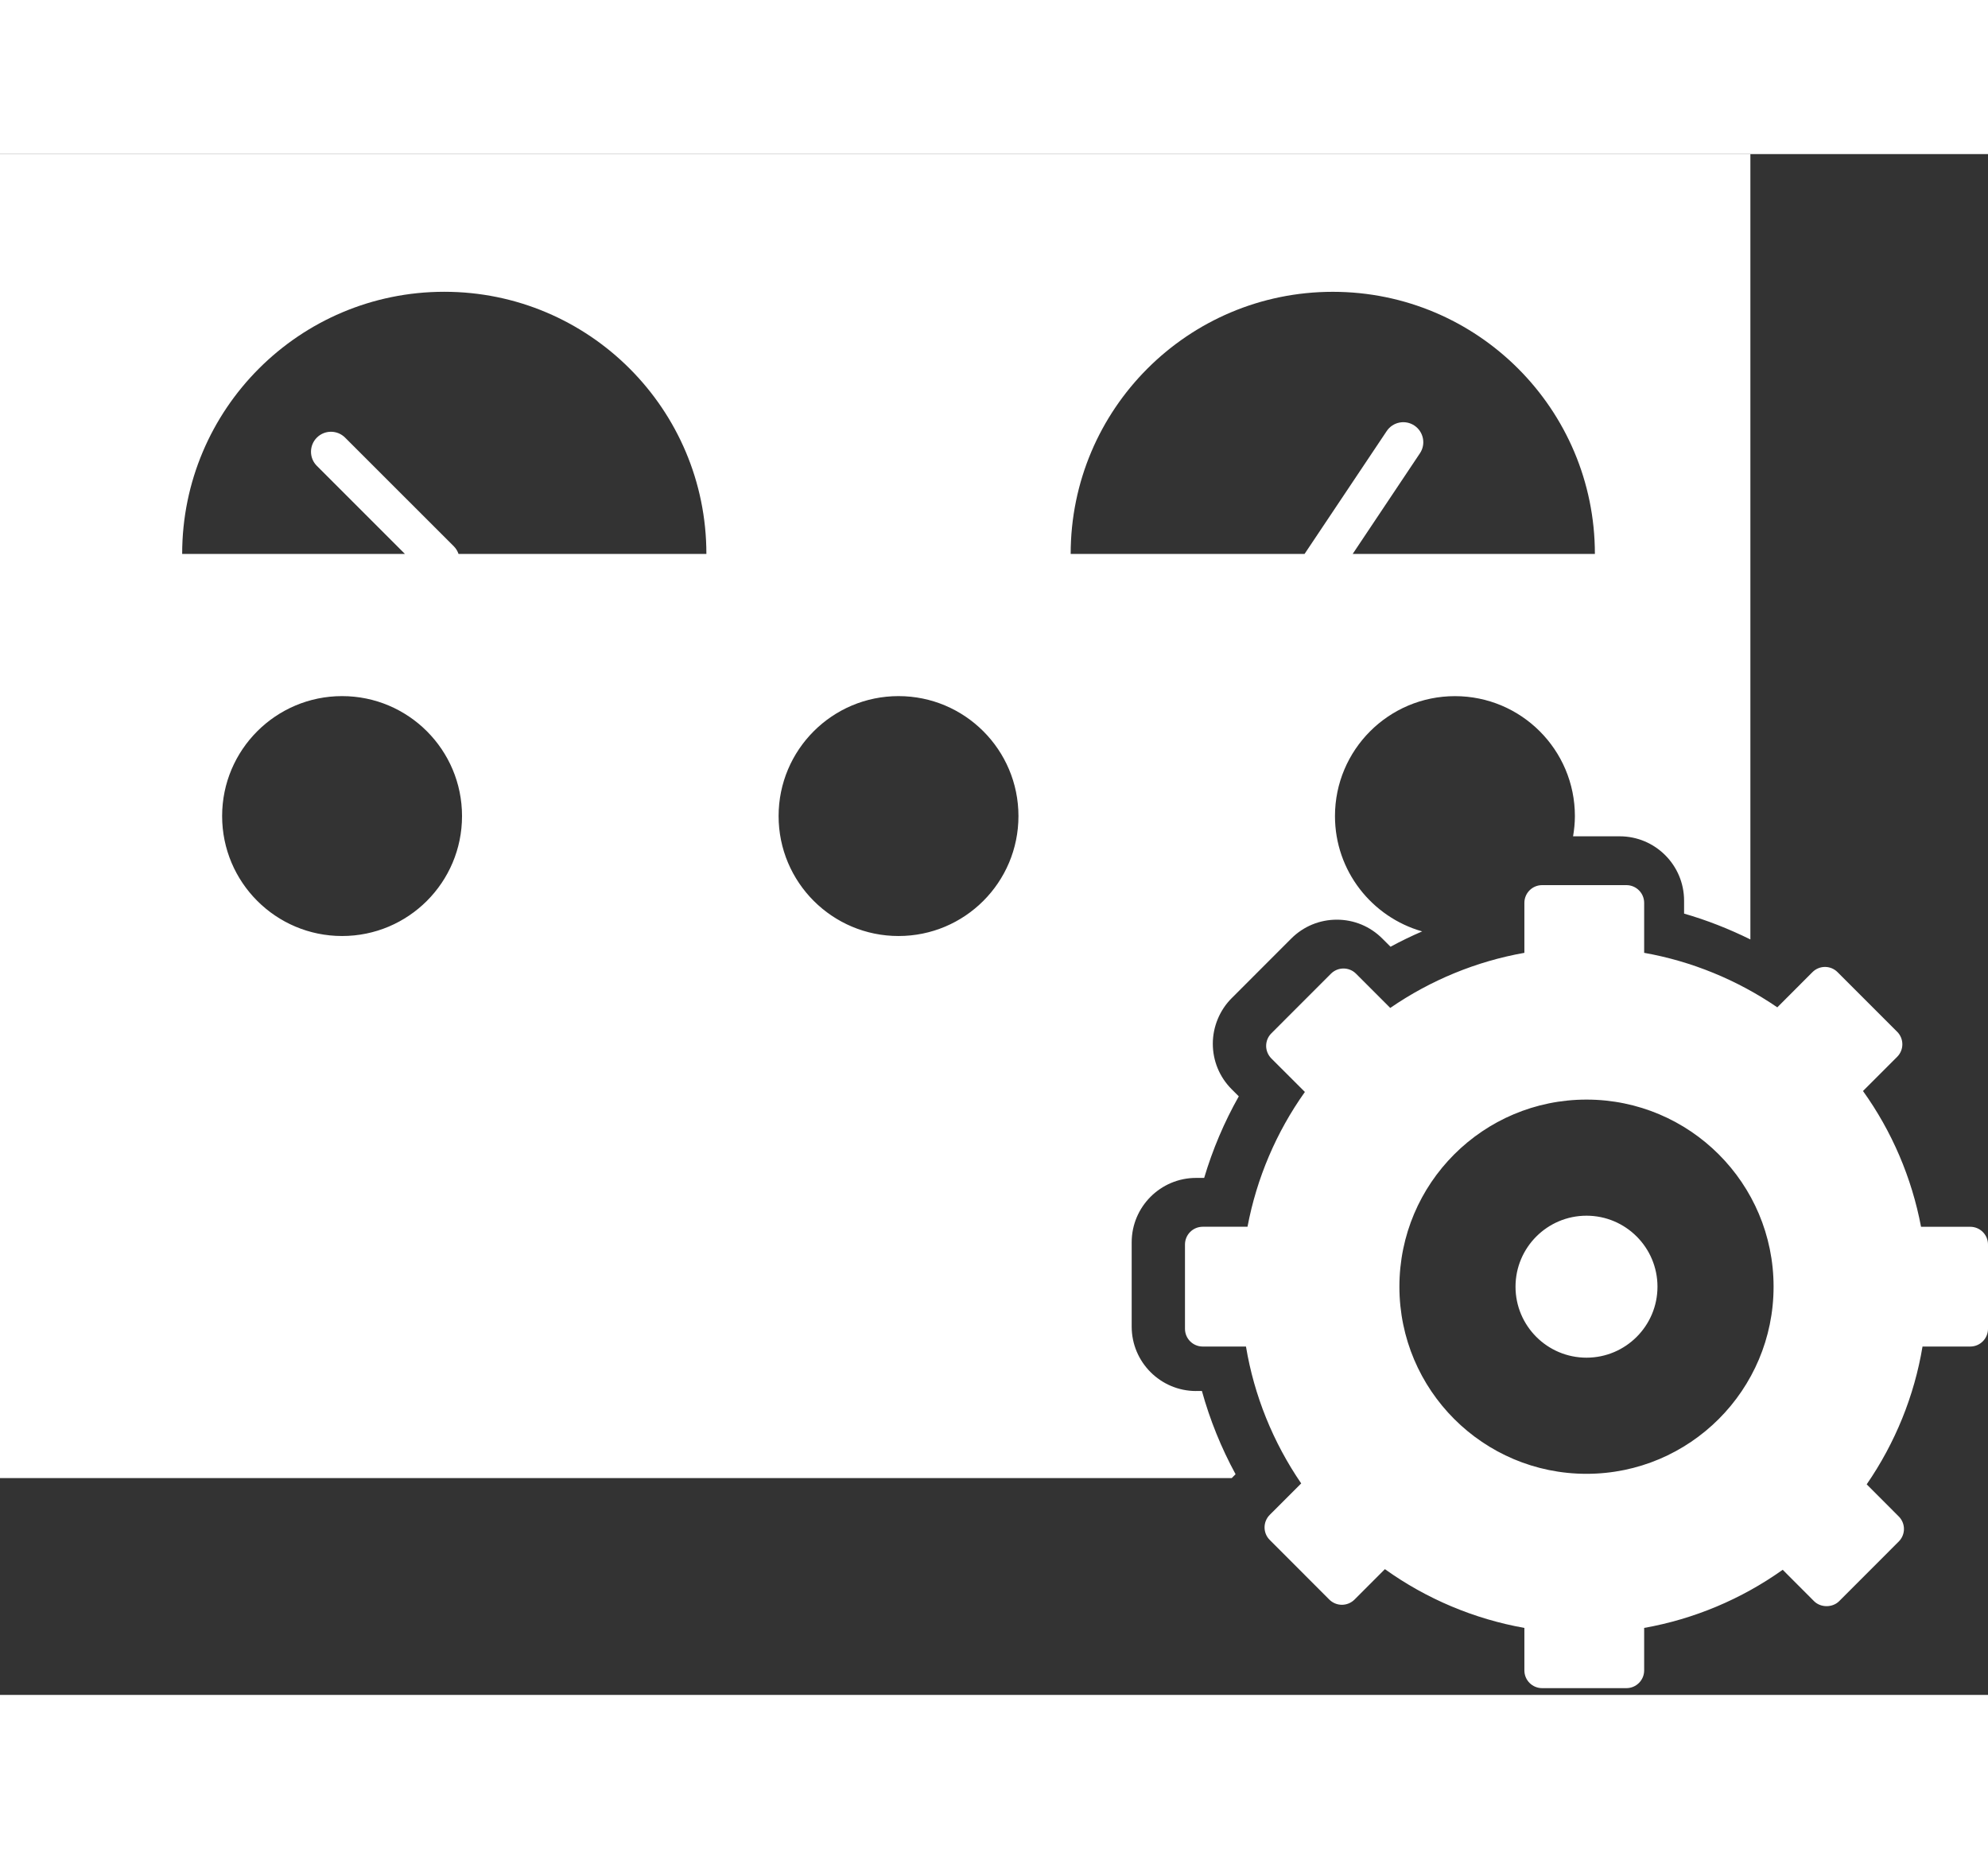 <svg width="100" height="93" viewBox="0 0 120 93" fill="none" xmlns="http://www.w3.org/2000/svg">
<rect x="0" y="0" width="120" height="93" fill="#333333" stroke="none"/>
<path d="M72.197 74.658C70.054 74.658 68.311 72.914 68.311 70.771V65.682C68.311 63.539 70.054 61.795 72.197 61.795H72.686C73.194 60.086 73.898 58.425 74.776 56.872L74.346 56.443C73.612 55.708 73.208 54.731 73.208 53.694C73.208 52.668 73.625 51.664 74.35 50.943L77.944 47.347C78.676 46.615 79.655 46.209 80.693 46.209C81.733 46.209 82.711 46.615 83.445 47.354L83.936 47.843C84.555 47.504 85.194 47.198 85.844 46.916C82.81 46.053 80.582 43.265 80.582 39.956C80.582 35.959 83.826 32.717 87.824 32.717C91.822 32.717 95.064 35.959 95.064 39.956C95.064 40.374 95.021 40.779 94.954 41.177H97.77C99.913 41.177 101.655 42.919 101.655 45.063V45.842C103.031 46.238 104.371 46.767 105.657 47.402V0H0V79.914H74.349L74.582 79.679C73.716 78.089 73.031 76.396 72.55 74.656H72.197V74.658ZM20.649 47.195C16.651 47.195 13.408 43.954 13.408 39.955C13.408 35.958 16.651 32.715 20.649 32.715C24.646 32.715 27.889 35.958 27.889 39.955C27.888 43.955 24.648 47.195 20.649 47.195ZM27.678 24.133C27.62 23.969 27.534 23.816 27.403 23.683L20.832 17.114C20.36 16.642 19.596 16.642 19.125 17.114C18.655 17.586 18.655 18.347 19.125 18.817L24.441 24.133H10.996C10.996 15.395 18.079 8.311 26.818 8.311C35.555 8.311 42.639 15.394 42.639 24.133H27.678V24.133ZM54.237 47.195C50.239 47.195 46.998 43.954 46.998 39.955C46.998 35.958 50.239 32.715 54.237 32.715C58.235 32.715 61.476 35.958 61.476 39.955C61.476 43.955 58.237 47.195 54.237 47.195ZM80.45 8.313C89.189 8.313 96.271 15.396 96.271 24.134H81.651L85.709 18.06C86.081 17.508 85.93 16.758 85.377 16.386C84.822 16.016 84.073 16.165 83.704 16.719L78.746 24.134H64.628C64.628 15.395 71.712 8.313 80.45 8.313ZM118.928 64.745H115.958C115.4 61.793 114.203 58.989 112.454 56.55L114.516 54.488C114.717 54.288 114.83 54.016 114.83 53.73C114.83 53.445 114.717 53.173 114.516 52.973L110.919 49.376C110.501 48.956 109.822 48.956 109.403 49.376L107.282 51.5C104.861 49.845 102.115 48.719 99.245 48.21V45.194C99.245 44.603 98.764 44.124 98.174 44.124H93.085C92.493 44.124 92.015 44.604 92.015 45.194V48.21C89.12 48.722 86.353 49.859 83.919 51.536L81.854 49.471C81.437 49.051 80.757 49.051 80.338 49.471L76.741 53.07C76.541 53.269 76.427 53.541 76.427 53.827C76.427 54.11 76.541 54.381 76.741 54.584L78.766 56.607C77.038 59.036 75.855 61.816 75.302 64.743H72.599C72.008 64.743 71.528 65.223 71.528 65.814V70.902C71.528 71.495 72.008 71.973 72.599 71.973H75.21C75.701 74.926 76.841 77.748 78.543 80.234L76.645 82.132C76.227 82.552 76.227 83.229 76.645 83.646L80.242 87.248C80.443 87.447 80.717 87.56 81 87.56C81.283 87.56 81.558 87.447 81.759 87.248L83.595 85.409C86.102 87.204 88.98 88.417 92.015 88.956V91.522C92.015 92.113 92.495 92.591 93.085 92.591H98.174C98.764 92.591 99.245 92.111 99.245 91.522V88.956C102.252 88.423 105.11 87.223 107.608 85.447L109.5 87.342C109.901 87.743 110.614 87.743 111.015 87.342L114.613 83.741C115.031 83.323 115.031 82.647 114.613 82.229L112.678 80.29C114.4 77.79 115.554 74.946 116.047 71.973H118.928C119.521 71.973 120 71.493 120 70.901V65.814C120 65.224 119.519 64.745 118.928 64.745ZM95.765 79.655C89.527 79.655 84.471 74.596 84.471 68.361C84.471 62.123 89.527 57.068 95.765 57.068C102 57.068 107.057 62.123 107.057 68.361C107.057 74.596 102 79.655 95.765 79.655ZM100.049 68.361C100.049 70.725 98.128 72.645 95.765 72.645C93.398 72.645 91.48 70.725 91.48 68.361C91.48 65.995 93.401 64.076 95.765 64.076C98.129 64.076 100.049 65.995 100.049 68.361Z" fill="white"/>
</svg>
